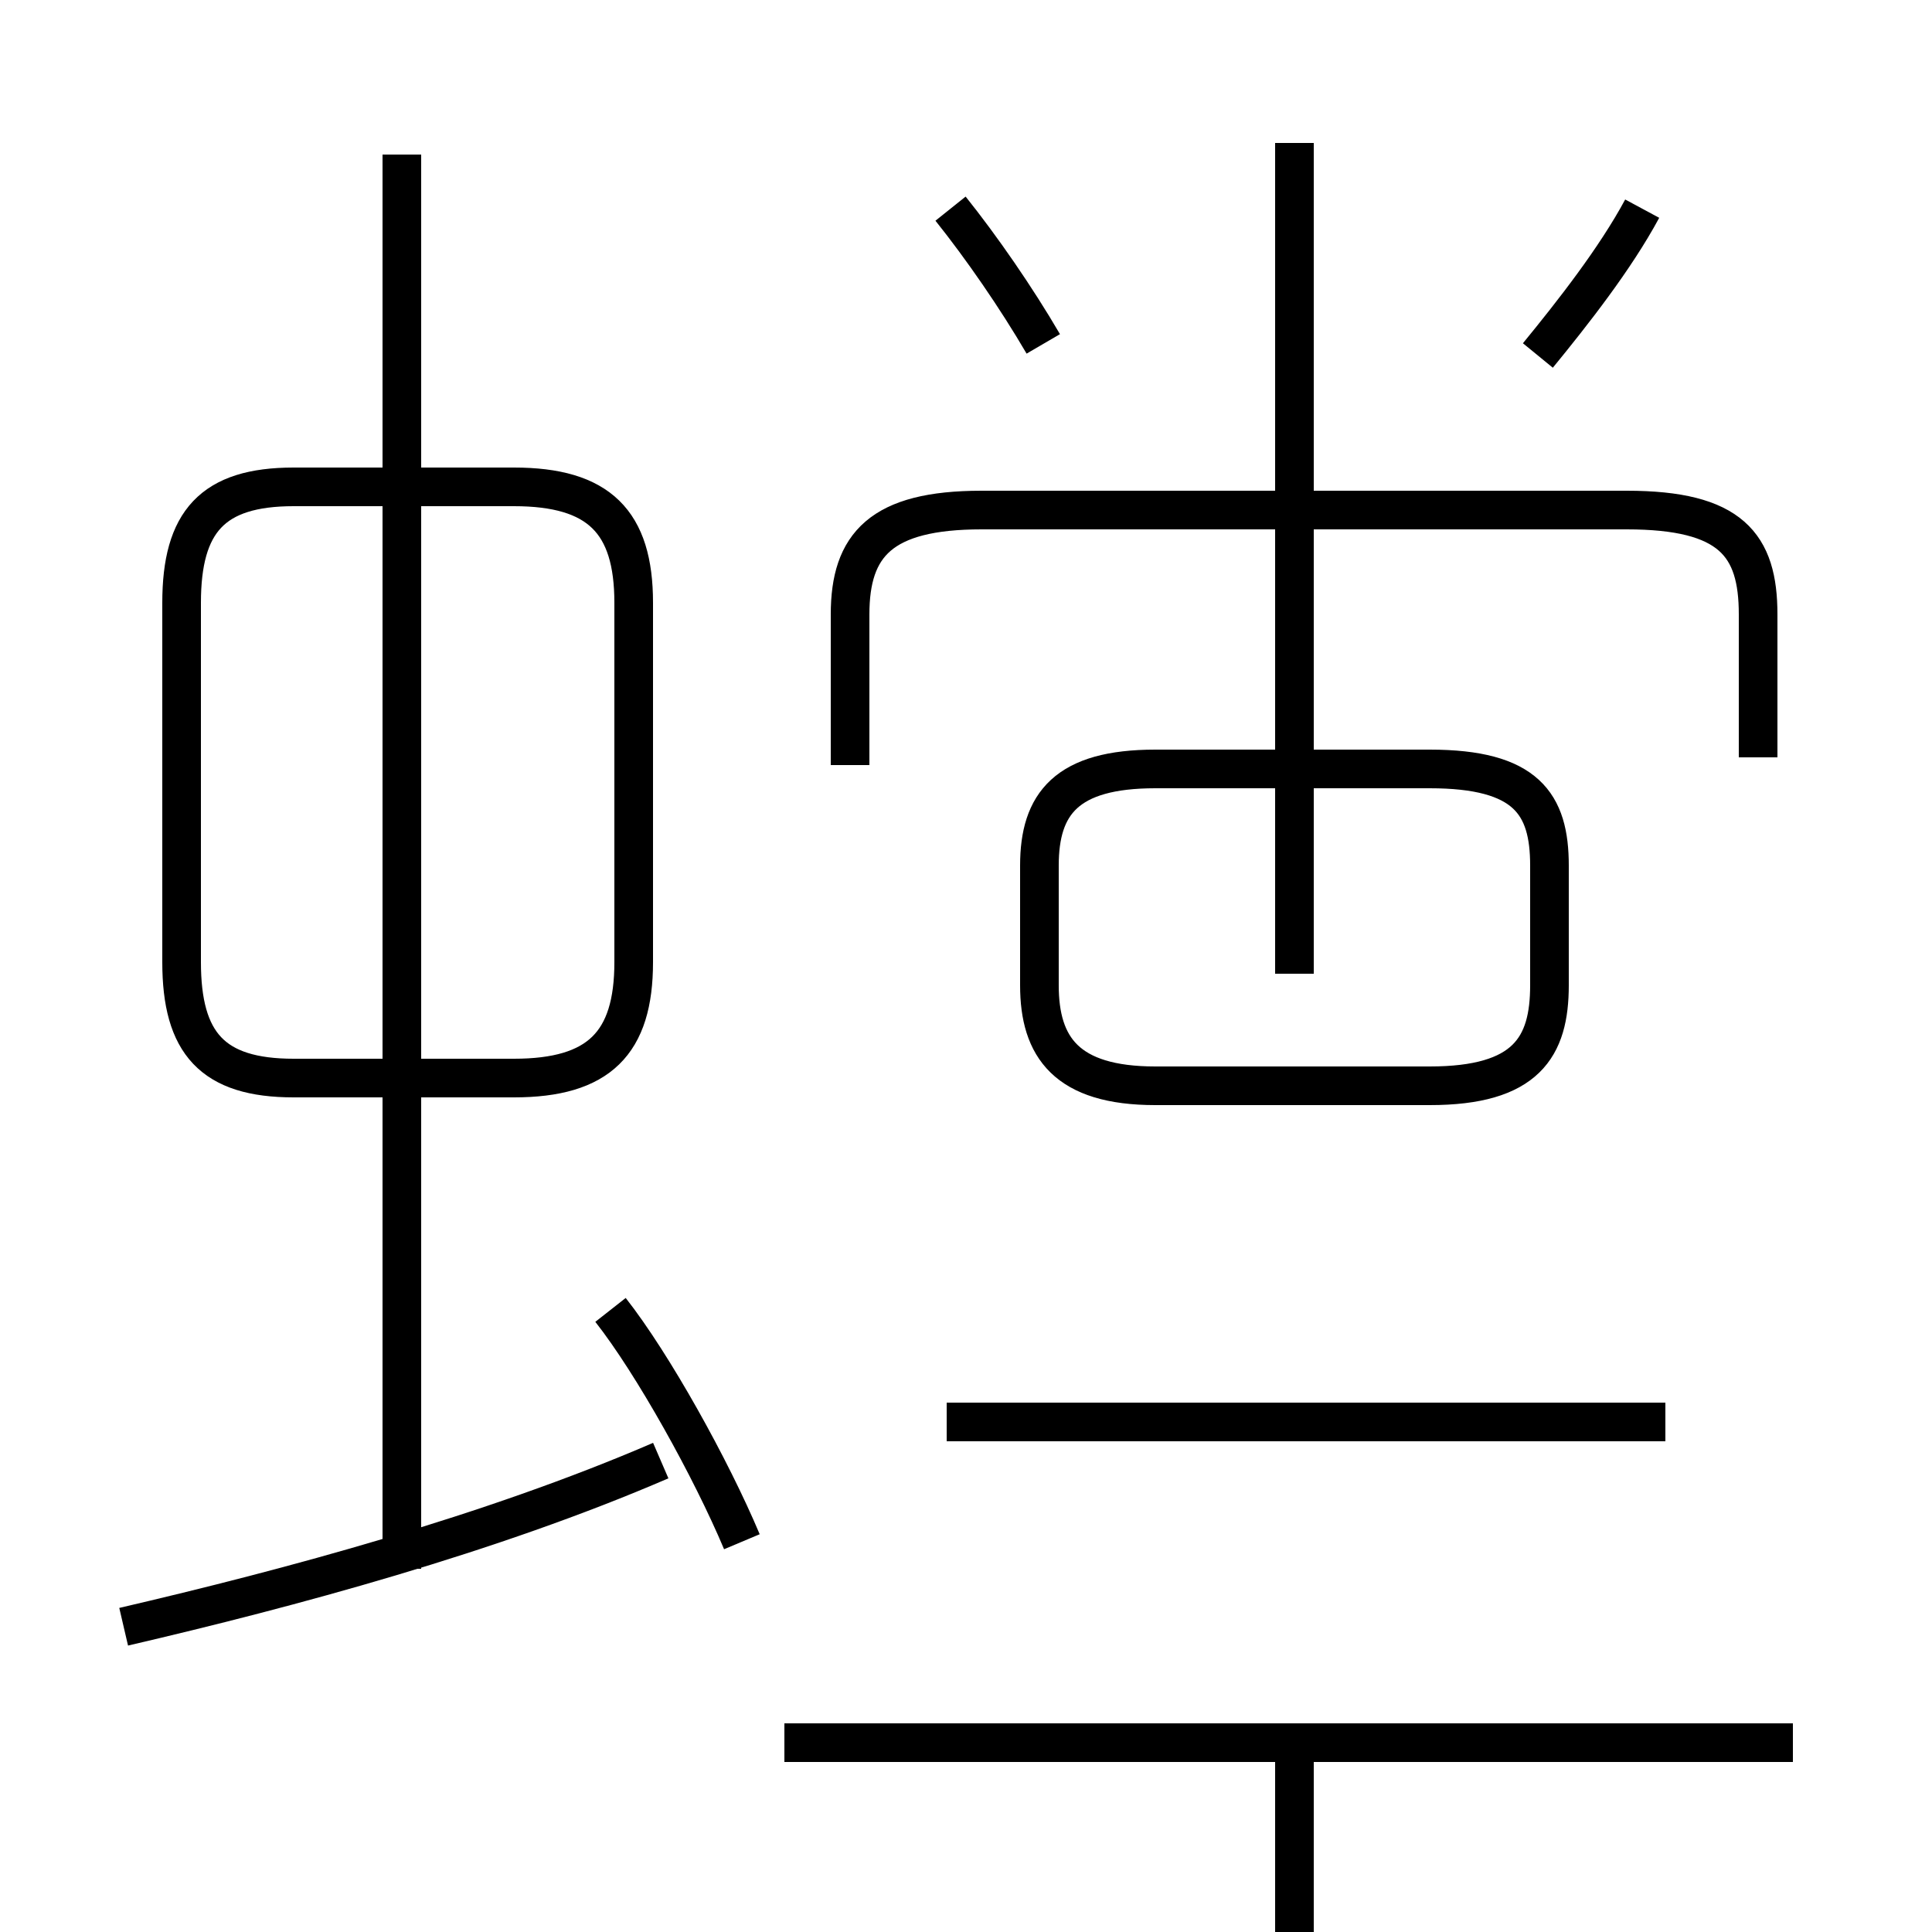 <?xml version='1.0' encoding='utf8'?>
<svg viewBox="0.0 -6.0 50.0 50.0" version="1.1" xmlns="http://www.w3.org/2000/svg">
<rect x="0.0" y="-6.0" width="50.0" height="50.0" fill="#808080" stroke="none"/>
<rect x="-1000" y="-1000" width="2000" height="2000" stroke="white" fill="white"/>
<g style="fill:white;stroke:#000000;  stroke-width:1">
<path d="M 45.5 -24.4 L 45.5 -28.1 C 45.5 -29.9 44.8 -30.8 42.1 -30.8 L 25.4 -30.8 C 22.8 -30.8 22.0 -29.9 22.0 -28.1 L 22.0 -24.2 M 3.2 -1.9 C 7.5 -2.9 12.7 -4.3 17.1 -6.2 M 19.2 -4.1 C 18.4 -6.0 16.9 -8.7 15.8 -10.1 M 10.4 -3.4 L 10.4 -40.0 M 46.4 1.1 L 20.3 1.1 M 16.4 -19.1 L 16.4 -28.4 C 16.4 -30.5 15.5 -31.4 13.3 -31.4 L 7.6 -31.4 C 5.5 -31.4 4.7 -30.5 4.7 -28.4 L 4.7 -19.1 C 4.7 -17.0 5.5 -16.1 7.6 -16.1 L 13.3 -16.1 C 15.5 -16.1 16.4 -17.0 16.4 -19.1 Z M 33.5 0.8 L 33.5 11.5 M 43.1 -7.2 L 24.5 -7.2 M 29.9 -15.9 L 37.0 -15.9 C 39.5 -15.9 40.1 -16.9 40.1 -18.5 L 40.1 -21.6 C 40.1 -23.2 39.5 -24.1 37.0 -24.1 L 29.9 -24.1 C 27.6 -24.1 26.9 -23.2 26.9 -21.6 L 26.9 -18.5 C 26.9 -16.9 27.6 -15.9 29.9 -15.9 Z M 33.5 -18.8 L 33.5 -40.3 M 27.0 -35.1 C 26.3 -36.3 25.4 -37.6 24.6 -38.6 M 39.8 -34.8 C 40.7 -35.9 41.8 -37.3 42.5 -38.6" transform="translate(0.0, 38.0)" />
</g>
</svg>